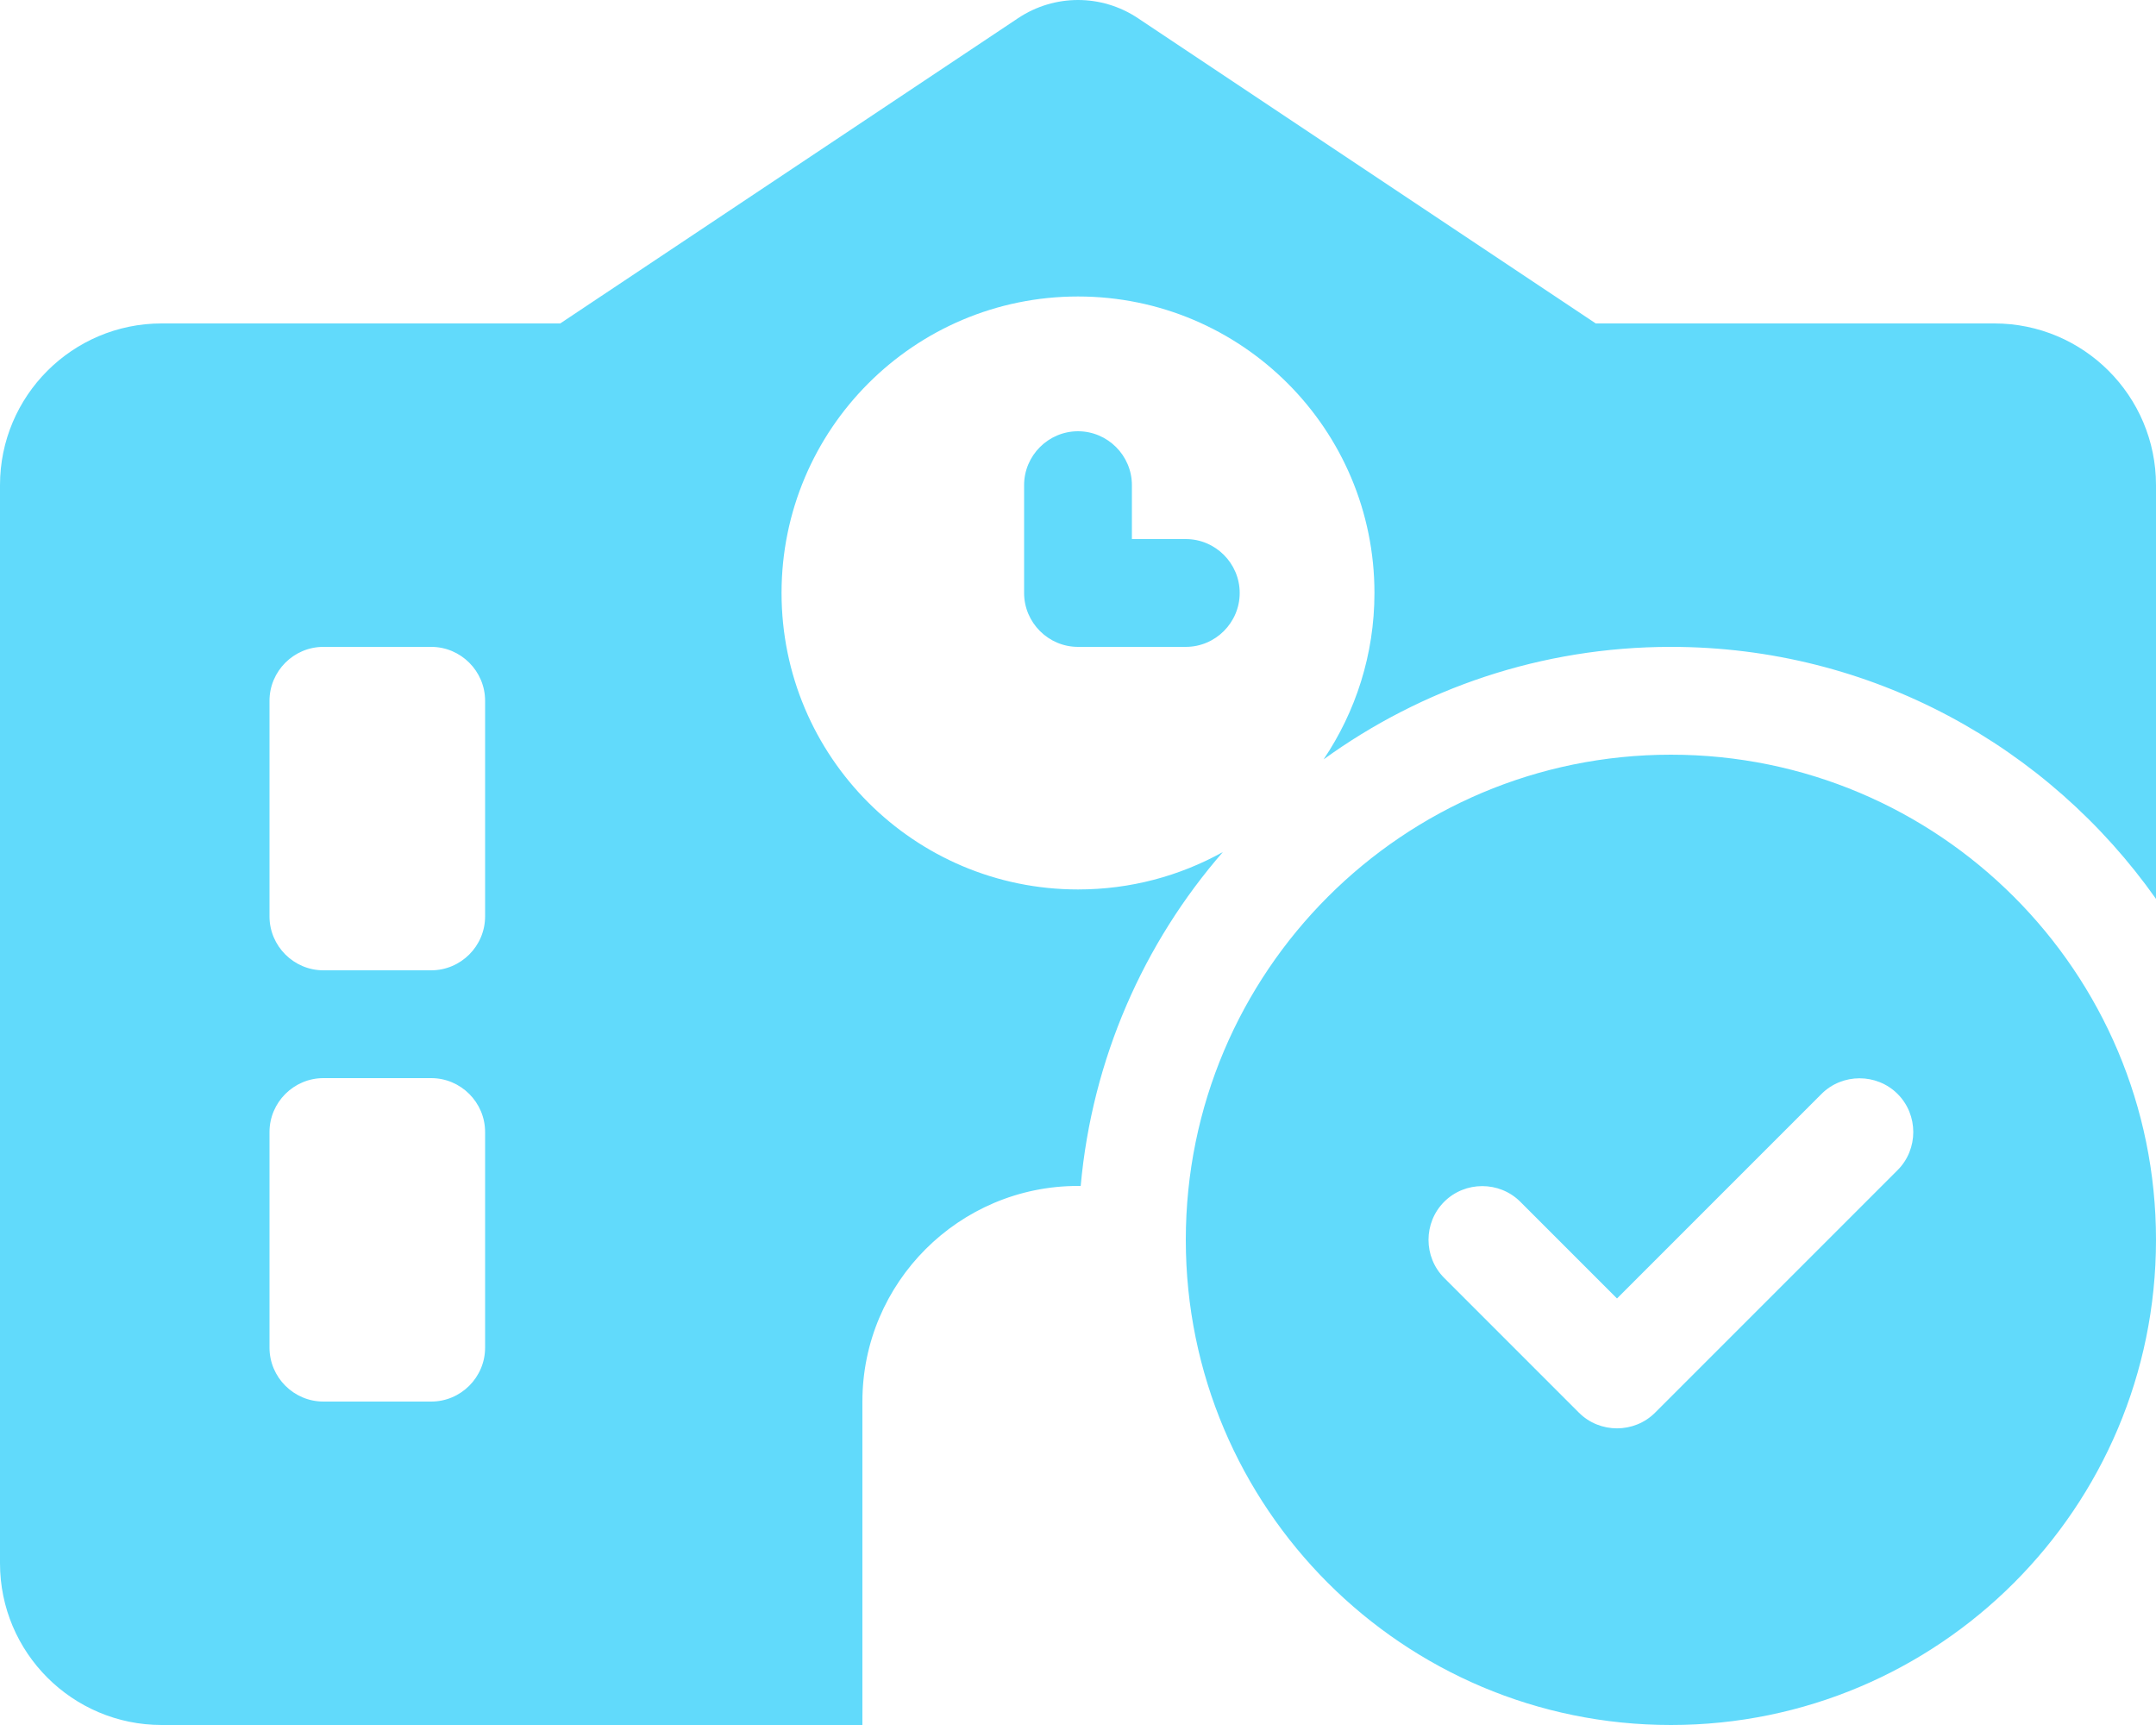 <?xml version="1.0" encoding="UTF-8"?>
<svg id="Layer_1" data-name="Layer 1" xmlns="http://www.w3.org/2000/svg" viewBox="0 0 640 512">
  <defs>
    <style>
      .cls-1 {
        fill: #61dafb;
        stroke-width: 0px;
      }
    </style>
  </defs>
  <path class="cls-1" d="m337.8,5.4c-10.8-7.2-24.8-7.2-35.6,0l-135.9,90.6H48C21.5,96,0,117.5,0,144v320c0,26.5,21.5,48,48,48h272-64v-96c0-35.3,28.7-64,64-64h.8c3.4-37.7,18.7-72.1,42.2-99.1-12.8,7.1-27.4,11.1-43,11.1-48.6,0-88-39.4-88-88s39.4-88,88-88,88,39.4,88,88c0,18.3-5.6,35.3-15.1,49.4,29-21,64.6-33.4,103.1-33.4,59.5,0,112.1,29.6,144,74.8v-122.8c0-26.5-21.5-48-48-48h-118.3L337.8,5.4ZM96,192h32c8.8,0,16,7.2,16,16v64c0,8.8-7.2,16-16,16h-32c-8.8,0-16-7.2-16-16v-64c0-8.8,7.2-16,16-16Zm0,128h32c8.8,0,16,7.2,16,16v64c0,8.8-7.2,16-16,16h-32c-8.8,0-16-7.2-16-16v-64c0-8.8,7.2-16,16-16Zm224-192c-8.8,0-16,7.2-16,16v32c0,8.8,7.2,16,16,16h32c8.8,0,16-7.2,16-16s-7.2-16-16-16h-16v-16c0-8.8-7.2-16-16-16Zm320,240c0-79.53-64.47-144-144-144s-144,64.47-144,144h0c0,79.53,64.47,144,144,144s144-64.47,144-144Zm-99.3-43.3c6.2-6.2,16.4-6.2,22.6,0s6.2,16.4,0,22.6l-72,72c-6.2,6.2-16.4,6.2-22.6,0l-40-40c-6.2-6.2-6.2-16.4,0-22.6s16.4-6.2,22.6,0l28.7,28.7,60.7-60.7h0Z"/>
</svg>